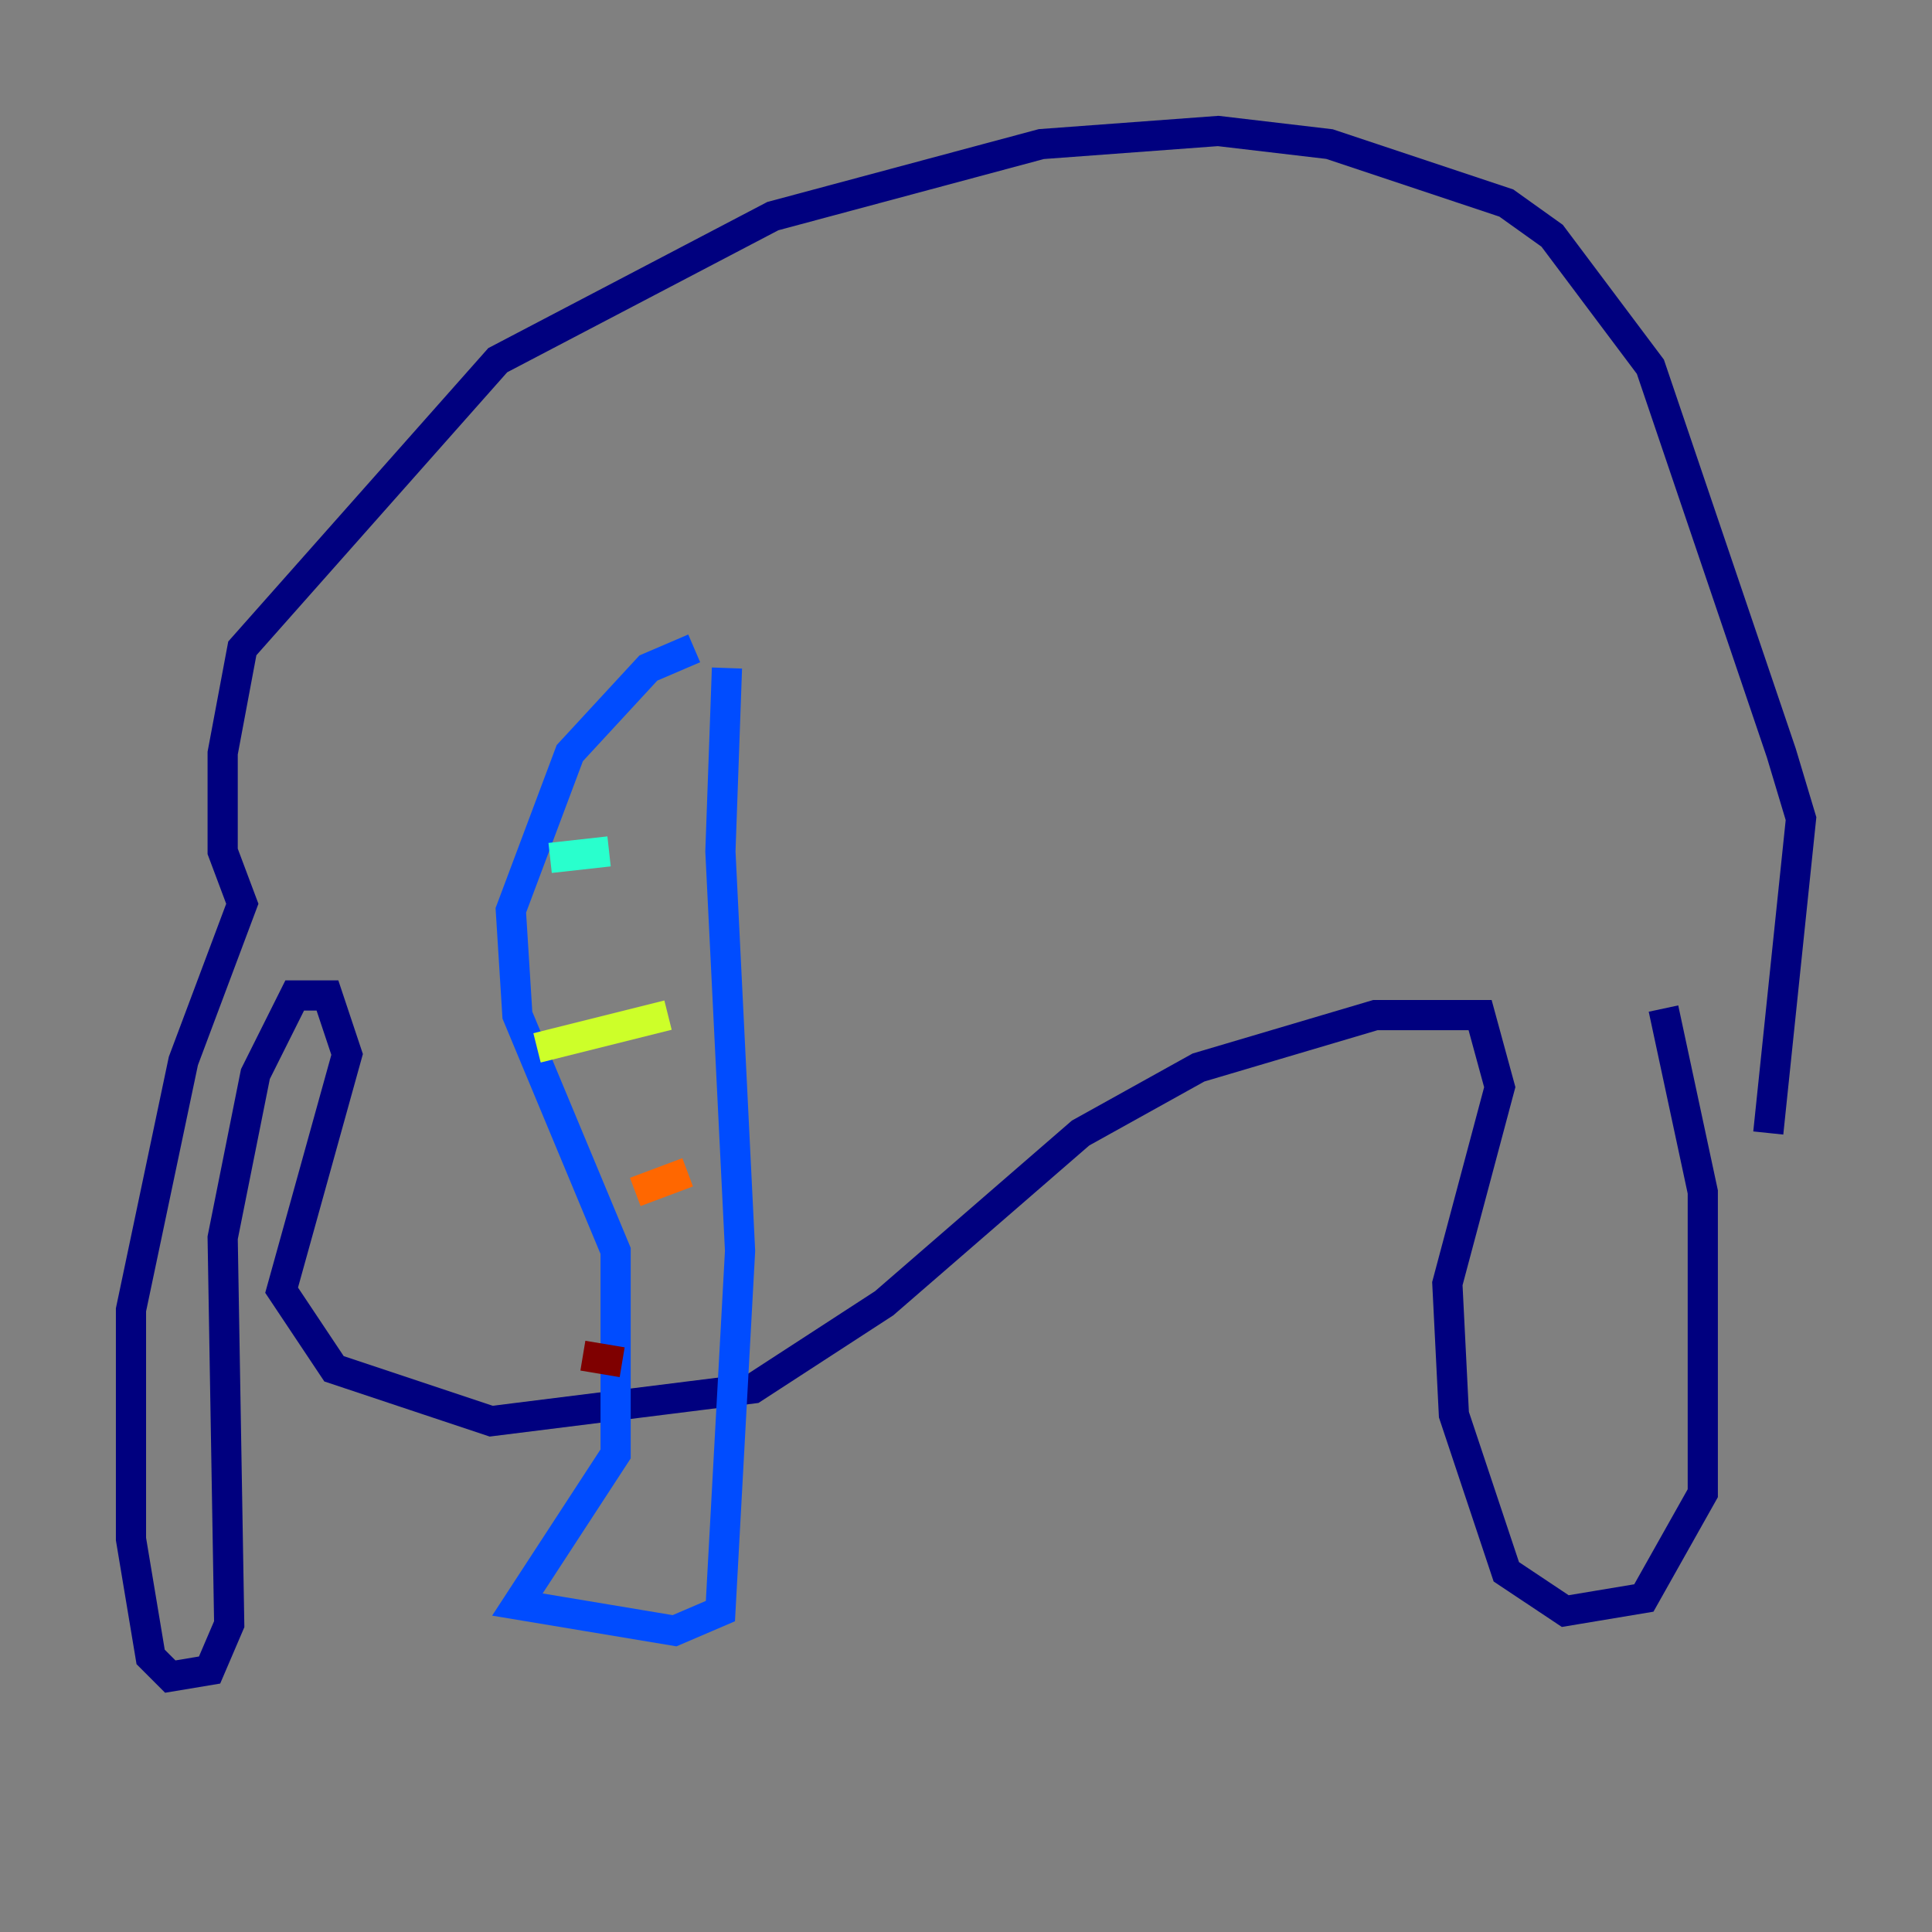 <?xml version="1.0" encoding="utf-8" ?>
<svg baseProfile="tiny" height="128" version="1.2" viewBox="0,0,128,128" width="128" xmlns="http://www.w3.org/2000/svg" xmlns:ev="http://www.w3.org/2001/xml-events" xmlns:xlink="http://www.w3.org/1999/xlink"><rect x="0" y="0" width="128" height="128" fill="#808080" stroke="none"/><defs /><polyline fill="none" points="110.21,66.82 112.814,78.969 112.814,98.929 108.909,105.871 103.702,106.739 99.797,104.136 96.325,93.722 95.891,85.044 99.363,72.027 98.061,67.254 91.119,67.254 79.403,70.725 71.593,75.064 58.576,86.346 49.898,91.986 32.542,94.156 22.129,90.685 18.658,85.478 22.997,69.858 21.695,65.953 19.525,65.953 16.922,71.159 14.752,82.007 15.186,107.607 13.885,110.644 11.281,111.078 9.98,109.776 8.678,101.966 8.678,86.78 12.149,70.291 16.054,59.878 14.752,56.407 14.752,49.898 16.054,42.956 32.976,23.864 51.2,14.319 68.99,9.546 80.705,8.678 88.081,9.546 99.797,13.451 102.834,15.62 109.342,24.298 118.02,49.898 119.322,54.237 117.153,75.064" stroke="#00007f" stroke-width="2" /><polyline fill="none" points="45.993,42.956 42.956,44.258 37.749,49.898 33.844,60.312 34.278,67.254 40.786,82.875 40.786,96.325 34.278,106.305 44.691,108.041 47.729,106.739 49.031,82.875 47.729,56.407 48.163,44.258" stroke="#004cff" stroke-width="2" /><polyline fill="none" points="36.447,56.841 40.352,56.407" stroke="#29ffcd" stroke-width="2" /><polyline fill="none" points="35.58,69.424 44.258,67.254" stroke="#cdff29" stroke-width="2" /><polyline fill="none" points="42.088,78.969 45.559,77.668" stroke="#ff6700" stroke-width="2" /><polyline fill="none" points="38.617,89.817 41.22,90.251" stroke="#7f0000" stroke-width="2" /></svg>